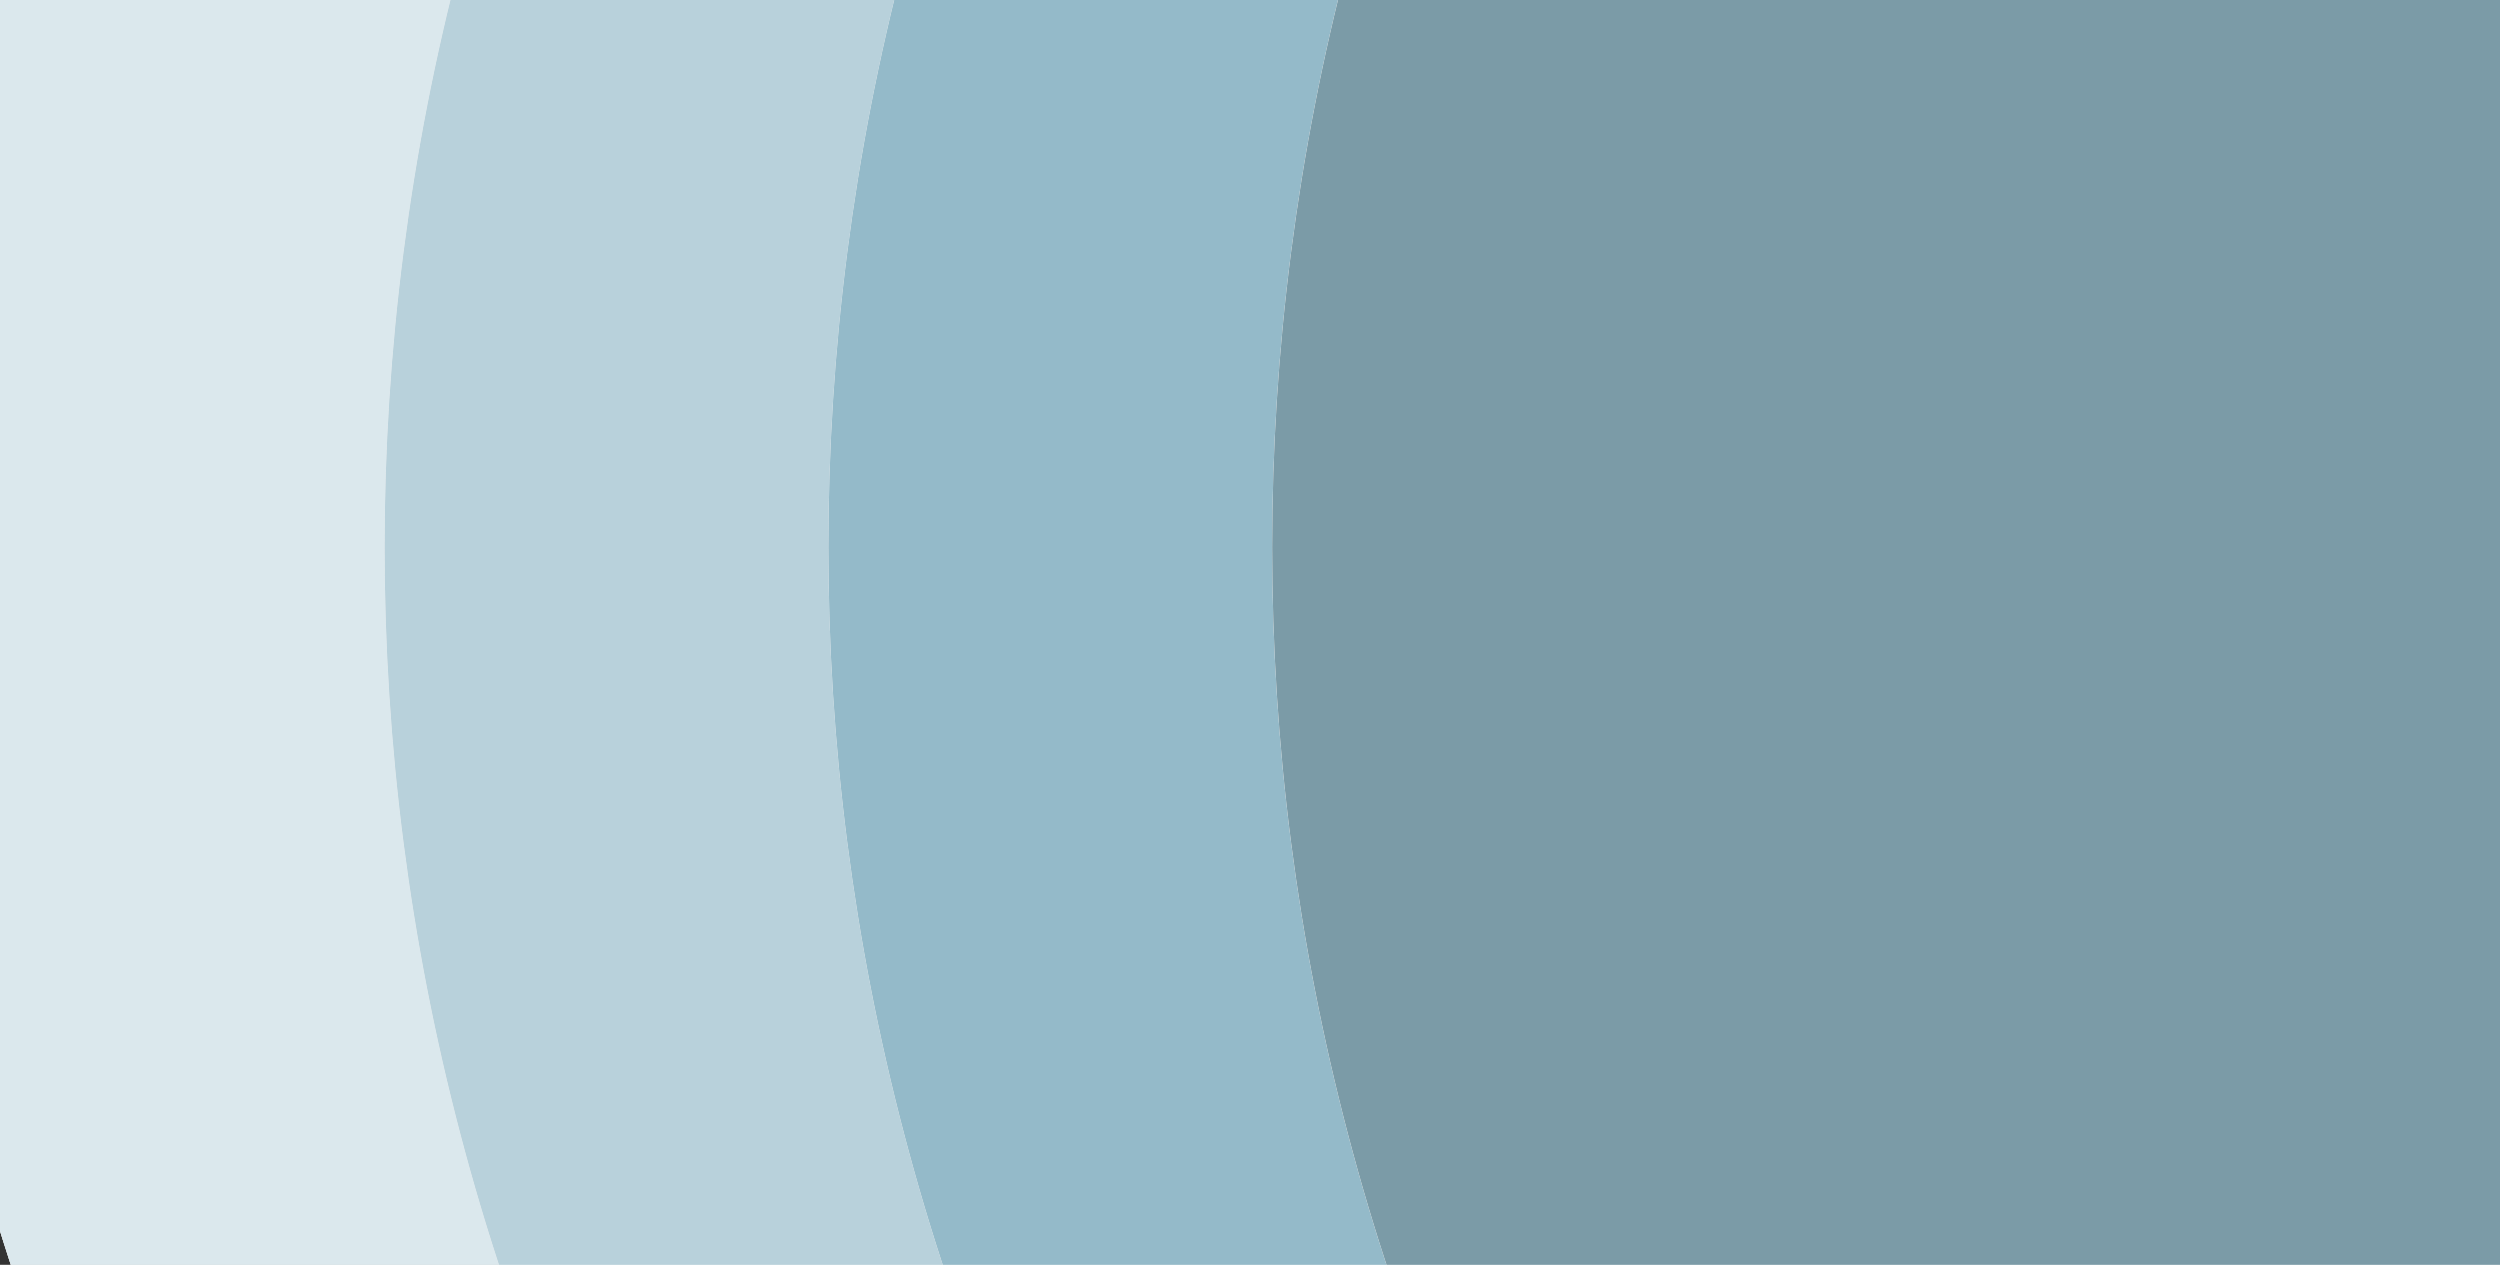 <svg width="338" height="171" viewBox="0 0 338 171" fill="none" xmlns="http://www.w3.org/2000/svg">
<rect x="0" y="0" width="338" height="171" fill="#333333" stroke="none"/>
<ellipse cx="292" cy="74" rx="309" ry="306" transform="rotate(90 292 74)" fill="white" fill-opacity="0.74"/>
<ellipse cx="292" cy="74" rx="309" ry="306" transform="rotate(90 292 74)" fill="white" fill-opacity="0.74"/>
<ellipse cx="292" cy="74" rx="309" ry="306" transform="rotate(90 292 74)" fill="#D9D9D9" fill-opacity="0.49"/>
<ellipse cx="292" cy="74" rx="309" ry="306" transform="rotate(90 292 74)" fill="#DBE8ED"/>
<ellipse cx="358" cy="74" rx="309" ry="306" transform="rotate(90 358 74)" fill="white" fill-opacity="0.74"/>
<ellipse cx="358" cy="74" rx="309" ry="306" transform="rotate(90 358 74)" fill="white" fill-opacity="0.74"/>
<ellipse cx="358" cy="74" rx="309" ry="306" transform="rotate(90 358 74)" fill="#D9D9D9" fill-opacity="0.49"/>
<ellipse cx="358" cy="74" rx="309" ry="306" transform="rotate(90 358 74)" fill="#B8D1DB"/>
<ellipse cx="418" cy="74" rx="309" ry="306" transform="rotate(90 418 74)" fill="white" fill-opacity="0.74"/>
<ellipse cx="418" cy="74" rx="309" ry="306" transform="rotate(90 418 74)" fill="white" fill-opacity="0.74"/>
<ellipse cx="418" cy="74" rx="309" ry="306" transform="rotate(90 418 74)" fill="#D9D9D9" fill-opacity="0.49"/>
<ellipse cx="418" cy="74" rx="309" ry="306" transform="rotate(90 418 74)" fill="#94BAC9"/>
<ellipse cx="478" cy="74" rx="309" ry="306" transform="rotate(90 478 74)" fill="white" fill-opacity="0.74"/>
<ellipse cx="478" cy="74" rx="309" ry="306" transform="rotate(90 478 74)" fill="white" fill-opacity="0.74"/>
<ellipse cx="478" cy="74" rx="309" ry="306" transform="rotate(90 478 74)" fill="#D9D9D9" fill-opacity="0.49"/>
<ellipse cx="478" cy="74" rx="309" ry="306" transform="rotate(90 478 74)" fill="#7B9BA7"/>
</svg>
